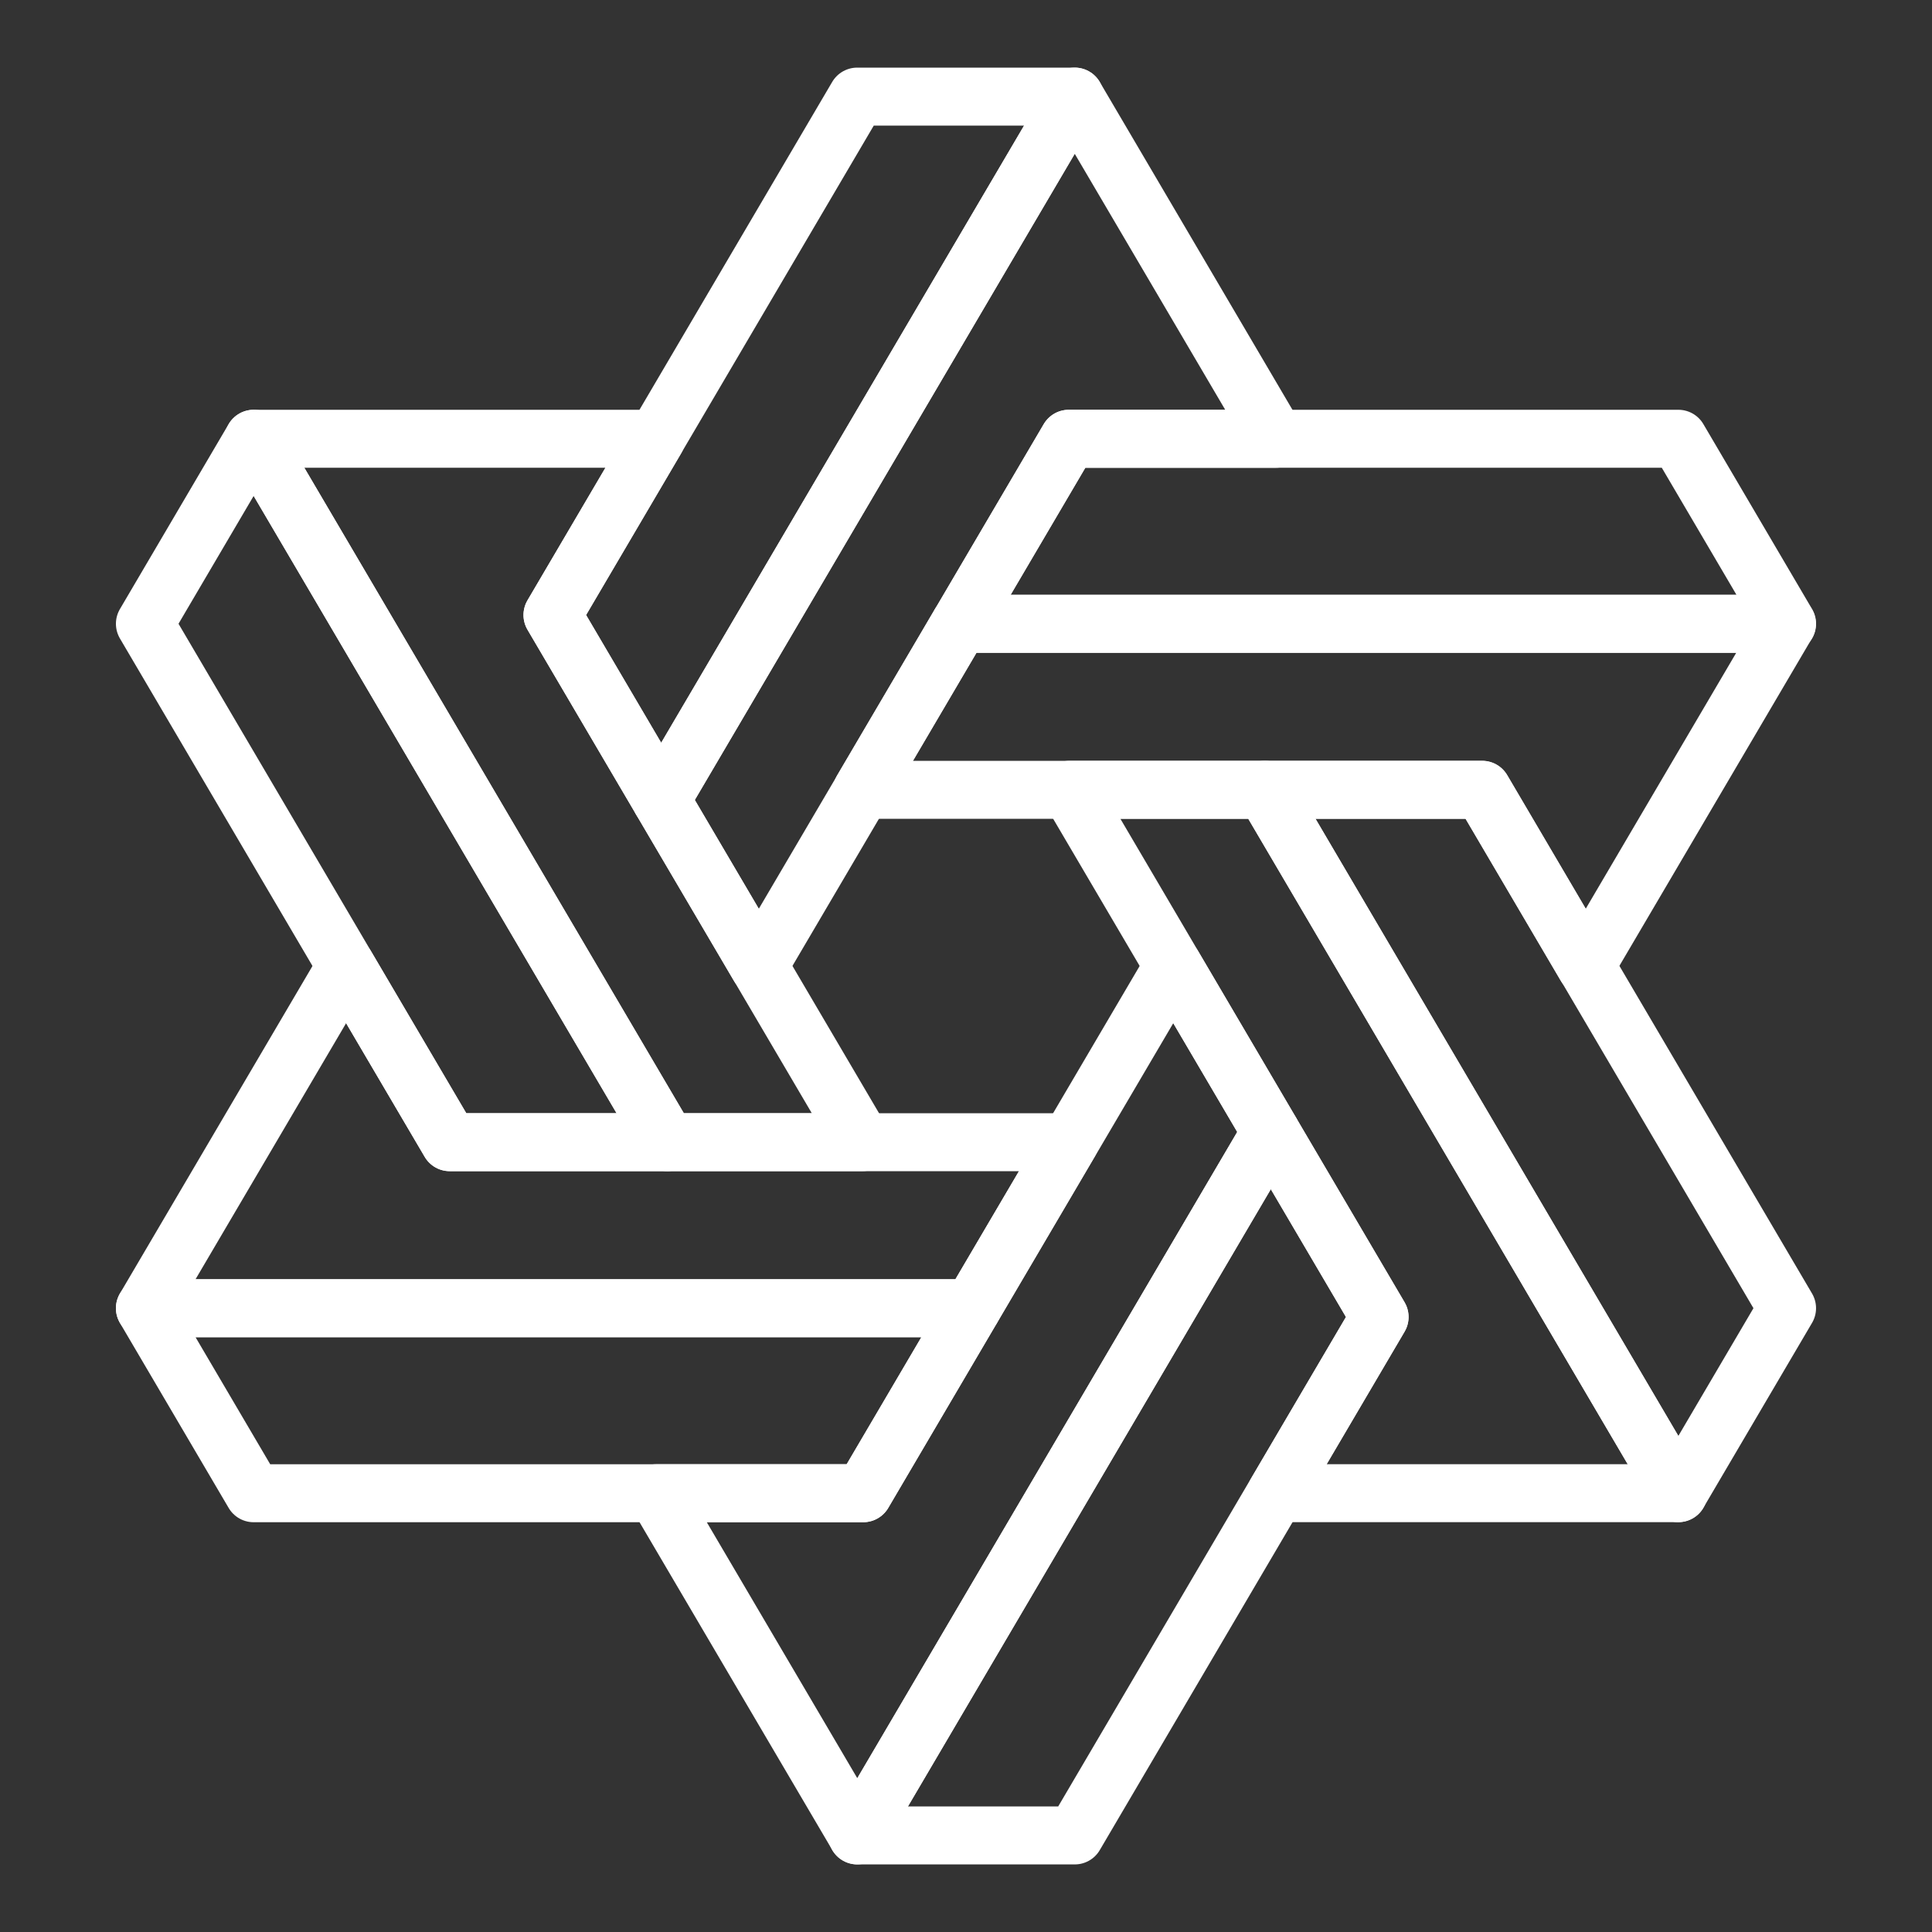 <svg width="50" height="50" viewBox="0 0 50 50" fill="none" xmlns="http://www.w3.org/2000/svg">
<rect x="0" y="0" width="50" height="50" fill="#333333" stroke="none"/>
<path d="M3.75 33.857L6.564 38.645H16.977H22.339L25.154 33.857H3.75Z" stroke="white" stroke-width="1.5" stroke-linecap="round" stroke-linejoin="round"/>
<path d="M22.317 29.56H17.266H11.638L8.957 25L3.75 33.856H25.154L27.68 29.56H22.317Z" stroke="white" stroke-width="1.5" stroke-linecap="round" stroke-linejoin="round"/>
<path d="M30.364 25L27.683 29.56L25.157 33.856L22.343 38.644H16.98L22.187 47.5L32.889 29.296L30.364 25Z" stroke="white" stroke-width="1.5" stroke-linecap="round" stroke-linejoin="round"/>
<path d="M6.564 11.355L3.75 16.143L8.957 24.999L11.638 29.559H17.266L6.564 11.355Z" stroke="white" stroke-width="1.5" stroke-linecap="round" stroke-linejoin="round"/>
<path d="M27.814 2.5L17.111 20.704L19.637 25L22.318 20.44L24.843 16.144L27.658 11.356H33.02L27.814 2.5Z" stroke="white" stroke-width="1.5" stroke-linecap="round" stroke-linejoin="round"/>
<path d="M24.84 16.145L22.314 20.441H27.677H32.728H38.356L41.037 25.001L46.244 16.145H24.84Z" stroke="white" stroke-width="1.5" stroke-linecap="round" stroke-linejoin="round"/>
<path d="M19.639 24.999L17.113 20.703L14.299 15.916L16.98 11.355H6.566L17.269 29.559H22.32L19.639 24.999Z" stroke="white" stroke-width="1.5" stroke-linecap="round" stroke-linejoin="round"/>
<path d="M43.437 38.643L32.735 20.439H27.684L30.365 25L32.89 29.296L35.705 34.083L33.024 38.643H43.437Z" stroke="white" stroke-width="1.5" stroke-linecap="round" stroke-linejoin="round"/>
<path d="M41.042 25L38.361 20.439H32.732L43.435 38.643L46.249 33.856L41.042 25Z" stroke="white" stroke-width="1.5" stroke-linecap="round" stroke-linejoin="round"/>
<path d="M22.184 2.5L16.978 11.356L14.297 15.917L17.111 20.704L27.814 2.5H22.184Z" stroke="white" stroke-width="1.5" stroke-linecap="round" stroke-linejoin="round"/>
<path d="M43.436 11.355H33.022H27.66L24.846 16.143H46.25L43.436 11.355Z" stroke="white" stroke-width="1.5" stroke-linecap="round" stroke-linejoin="round"/>
<path d="M32.888 29.297L22.186 47.501H27.815L33.021 38.645L35.702 34.084L32.888 29.297Z" stroke="white" stroke-width="1.5" stroke-linecap="round" stroke-linejoin="round"/>
</svg>
